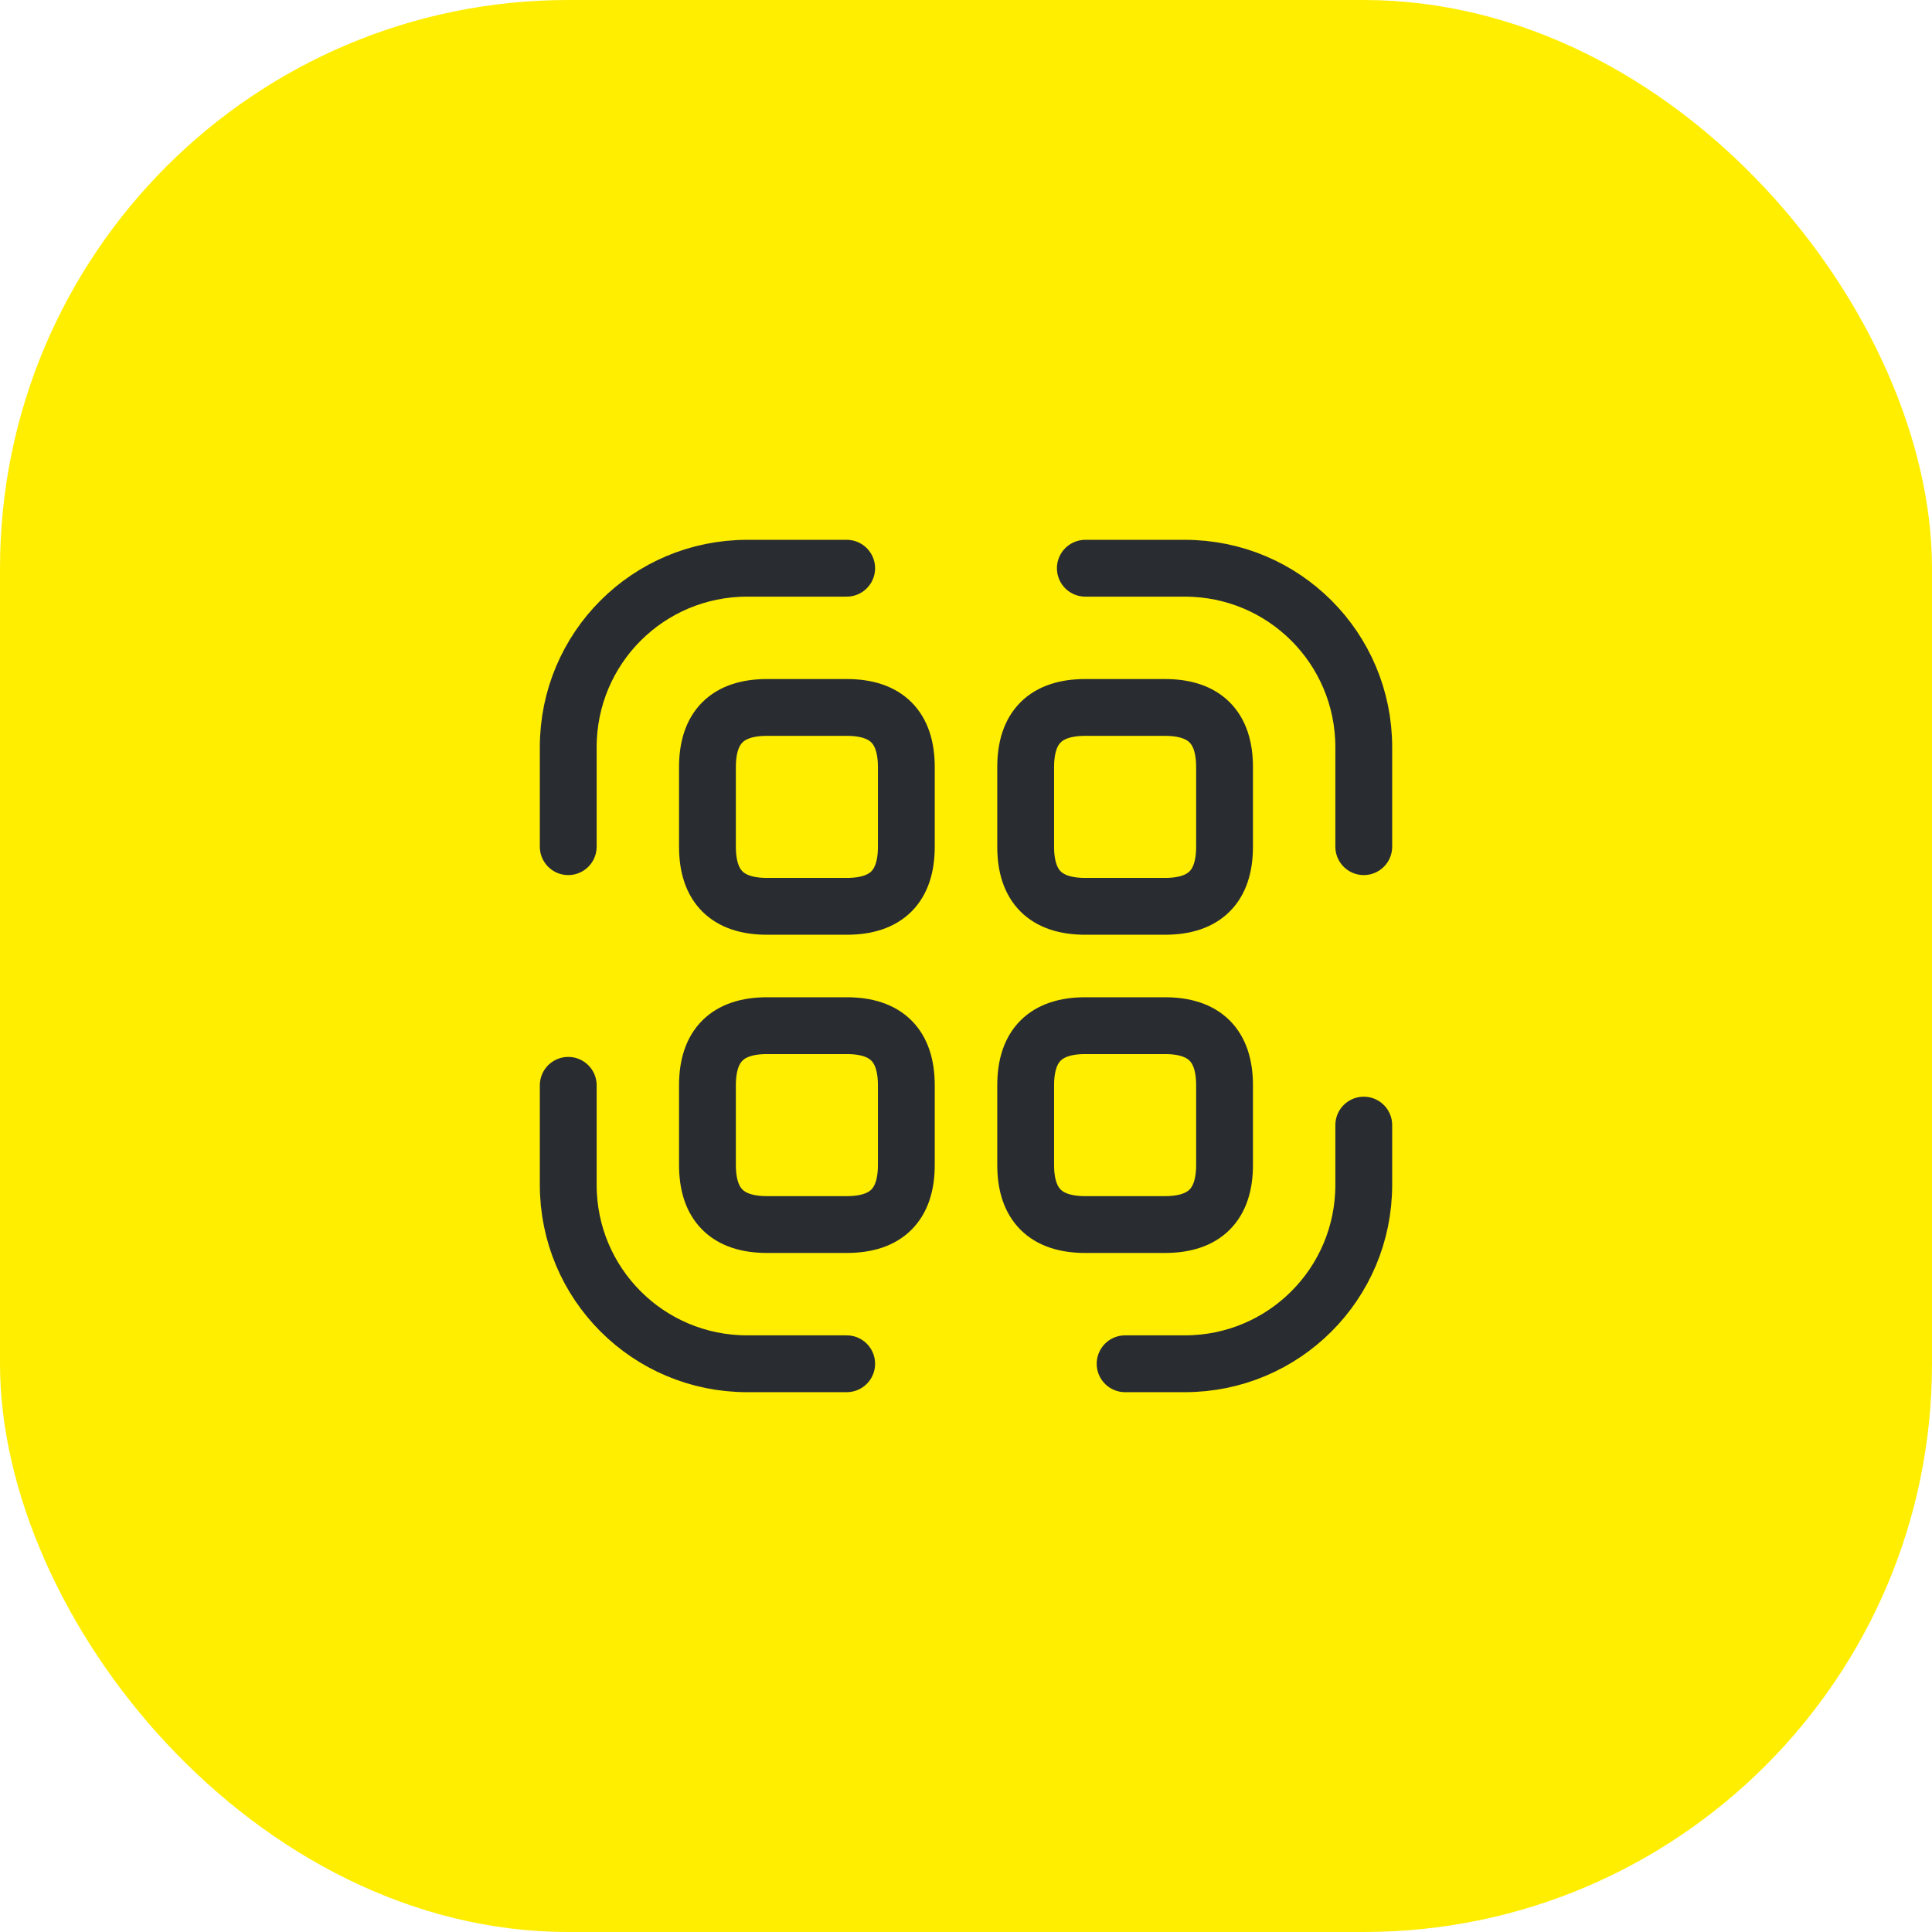 <svg width="34" height="34" viewBox="0 0 34 34" fill="none" xmlns="http://www.w3.org/2000/svg">
<rect width="34" height="34" rx="10" fill="#FFEE00"/>
<path d="M10 14.9V13.15C10 11.407 11.407 10 13.15 10H14.9M19.1 10H20.85C22.593 10 24 11.407 24 13.15V14.9M24 19.8V20.85C24 22.593 22.593 24 20.85 24H19.8M14.9 24H13.15C11.407 24 10 22.593 10 20.85V19.1M15.95 13.5V14.9C15.95 15.6 15.6 15.95 14.9 15.95H13.5C12.8 15.95 12.45 15.6 12.45 14.9V13.5C12.45 12.8 12.8 12.45 13.5 12.45H14.9C15.6 12.45 15.95 12.8 15.95 13.5ZM21.55 13.5V14.9C21.55 15.6 21.2 15.95 20.5 15.95H19.1C18.4 15.95 18.05 15.6 18.05 14.9V13.5C18.05 12.8 18.4 12.45 19.1 12.45H20.5C21.2 12.45 21.55 12.8 21.55 13.5ZM15.95 19.1V20.5C15.95 21.2 15.6 21.55 14.9 21.55H13.5C12.8 21.55 12.45 21.2 12.45 20.5V19.1C12.45 18.4 12.8 18.05 13.5 18.05H14.9C15.6 18.05 15.95 18.4 15.95 19.1ZM21.55 19.1V20.5C21.55 21.2 21.2 21.55 20.5 21.55H19.1C18.4 21.55 18.05 21.2 18.05 20.5V19.1C18.05 18.4 18.4 18.05 19.1 18.05H20.5C21.2 18.05 21.55 18.4 21.55 19.1Z" stroke="#292D32" stroke-linecap="round" stroke-linejoin="round"/>
</svg>
